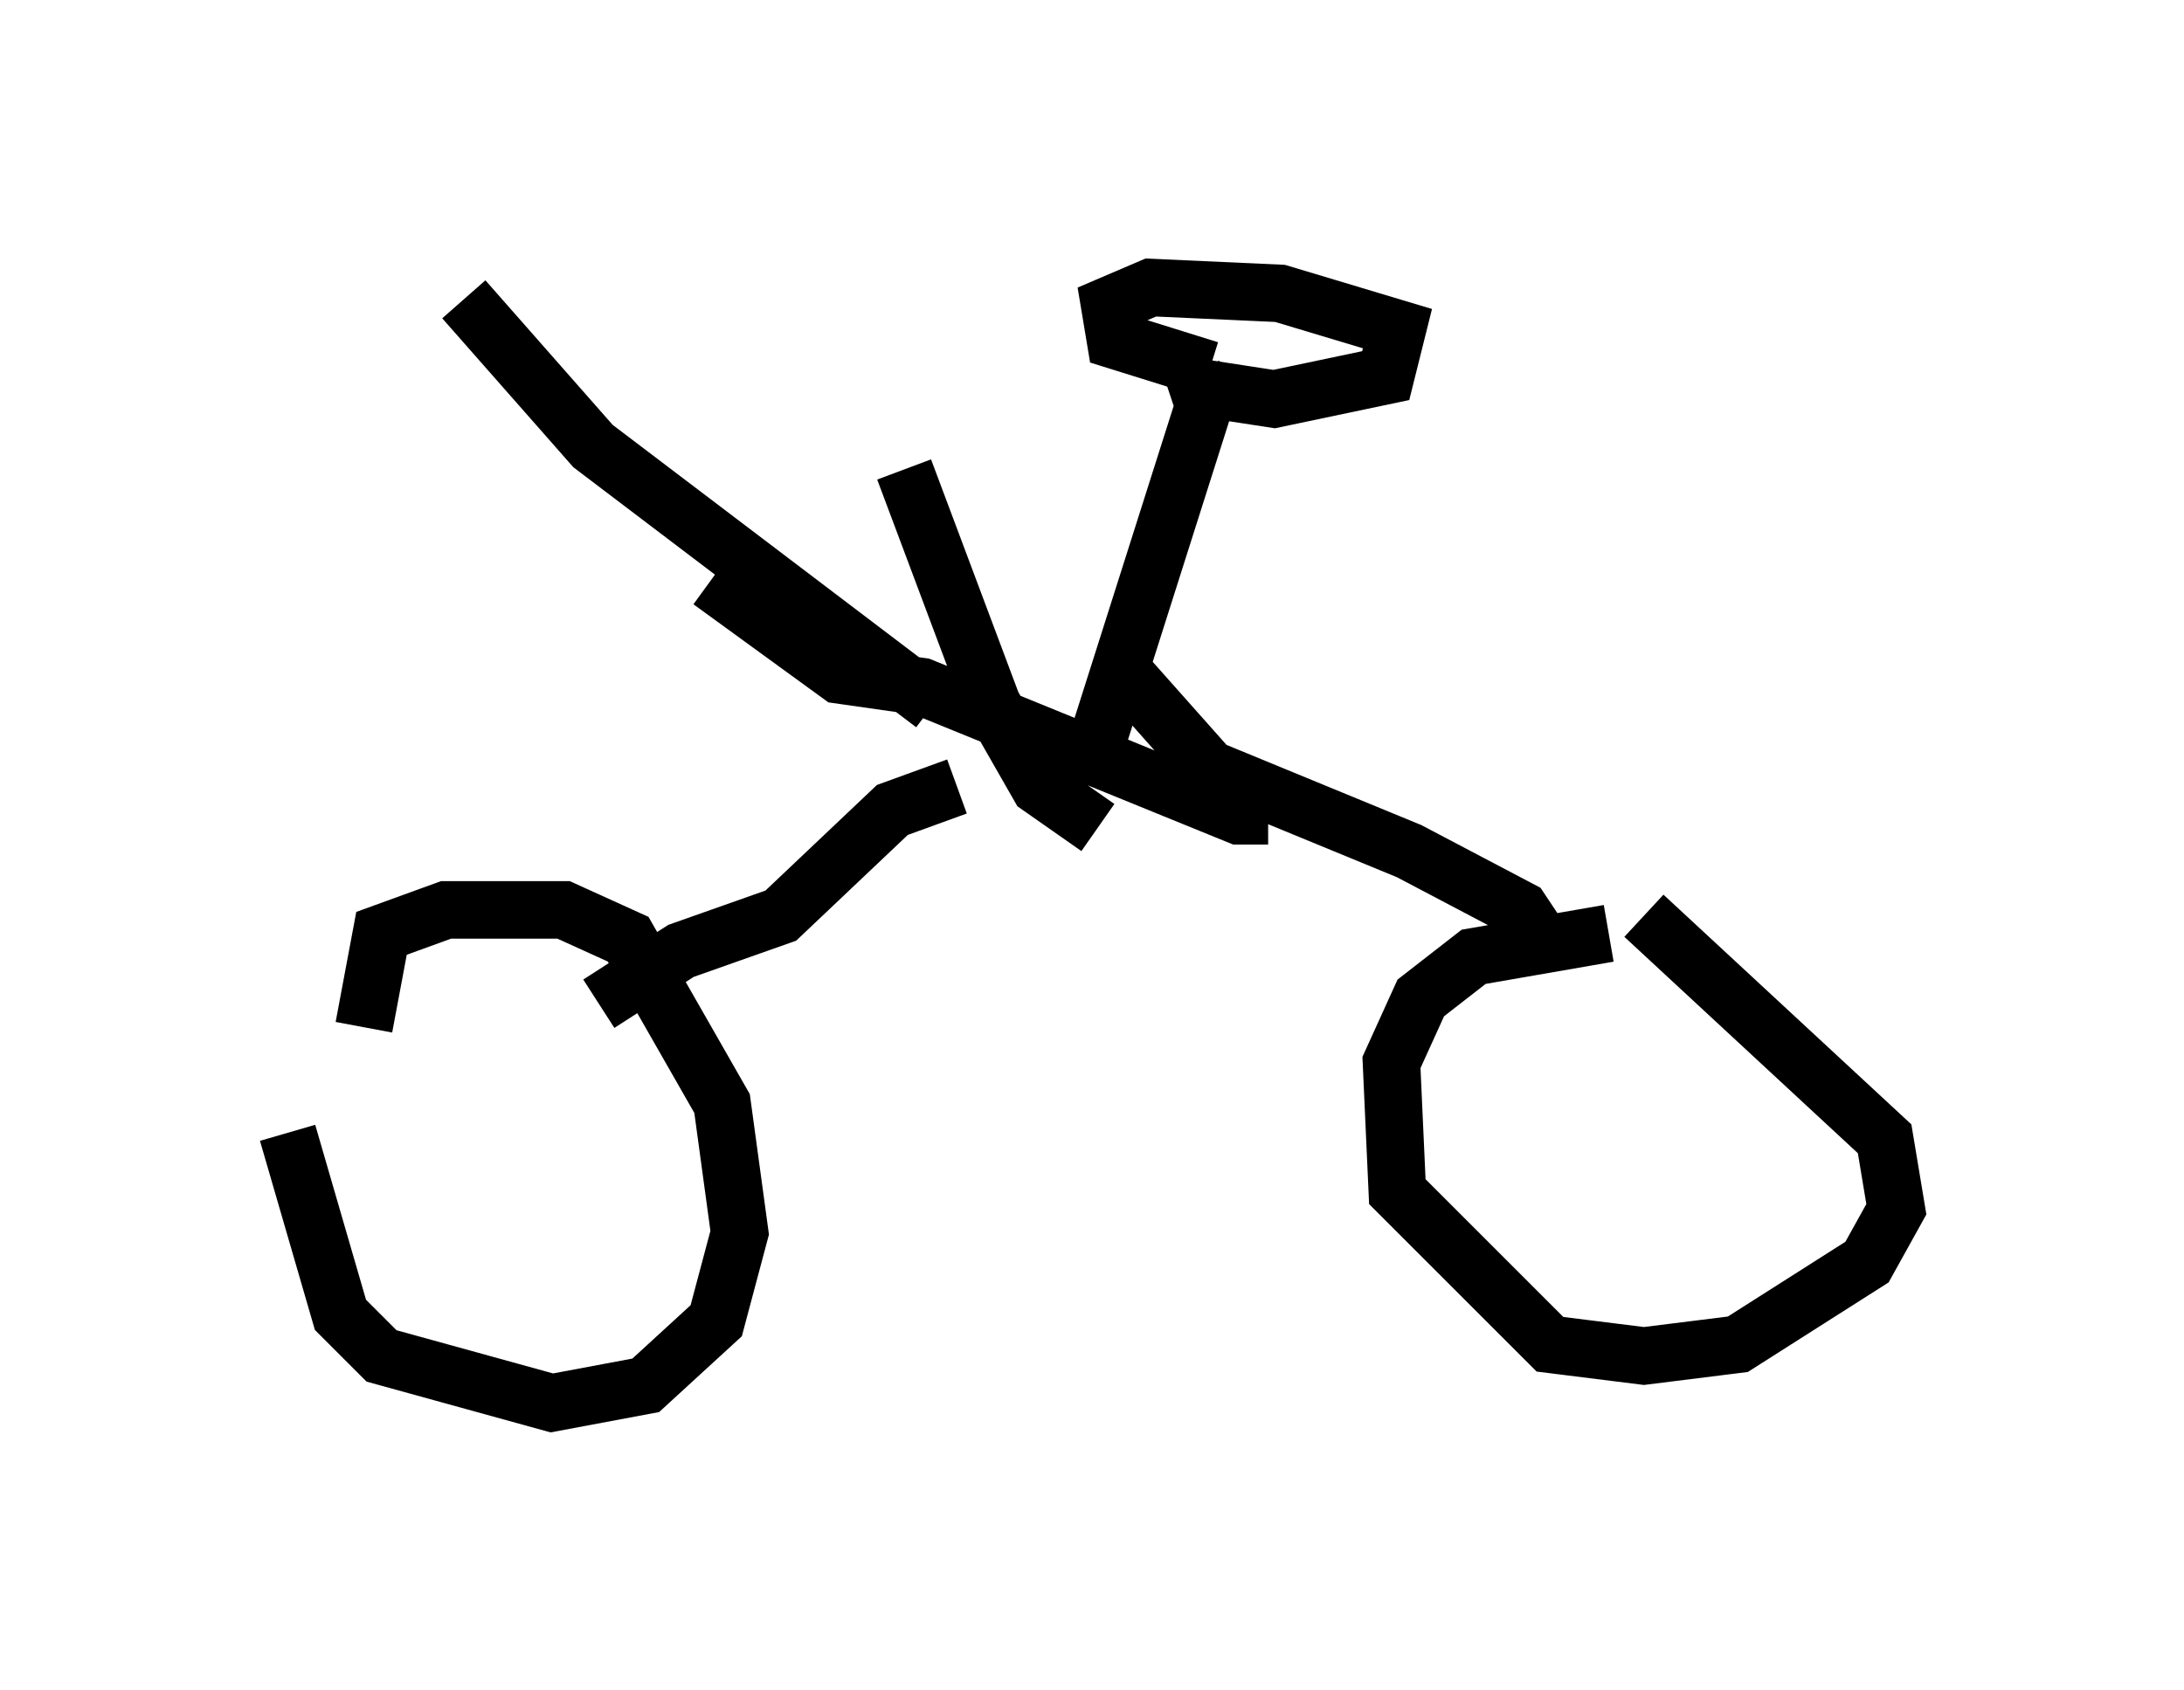 <?xml version="1.0" encoding="utf-8" ?>
<svg baseProfile="full" height="29.396" version="1.1" width="37.971" xmlns="http://www.w3.org/2000/svg" xmlns:ev="http://www.w3.org/2001/xml-events" xmlns:xlink="http://www.w3.org/1999/xlink"><defs /><rect fill="white" height="29.396" width="37.971" x="0" y="0" /><path d="M6.429, 17.556 m-1.429, 2.144 l0.919, 3.165 0.715, 0.715 l2.96, 0.817 1.633, -0.306 l1.225, -1.123 0.408, -1.531 l-0.306, -2.246 -1.633, -2.858 l-1.123, -0.51 -2.042, 0.0 l-1.123, 0.408 -0.306, 1.633 m21.642, -1.633 l-2.348, 0.408 -0.919, 0.715 l-0.51, 1.123 0.102, 2.246 l2.654, 2.654 1.633, 0.204 l1.633, -0.204 2.246, -1.429 l0.51, -0.919 -0.204, -1.225 l-4.185, -3.879 m-1.735, 0.51 l-0.408, -0.613 -1.94, -1.021 l-3.471, -1.429 -1.633, -1.838 m-8.983, 5.921 l1.429, -0.919 1.735, -0.613 l1.94, -1.838 1.123, -0.408 m-4.288, -3.573 l2.246, 1.633 1.429, 0.204 l5.513, 2.246 0.51, 0.0 m-6.329, -6.023 l1.531, 4.083 0.817, 1.429 l1.021, 0.715 m0.0, -1.531 l2.042, -6.431 m-0.102, 0.0 l-1.633, -0.51 -0.102, -0.613 l0.715, -0.306 2.246, 0.102 l2.042, 0.613 -0.204, 0.817 l-1.94, 0.408 -1.327, -0.204 l-0.102, -0.306 m-4.492, 4.798 l0.0, 0.0 m0.0, 1.021 l-5.921, -4.492 -2.246, -2.552 " fill="none" stroke="black" stroke-width="1" /></svg>